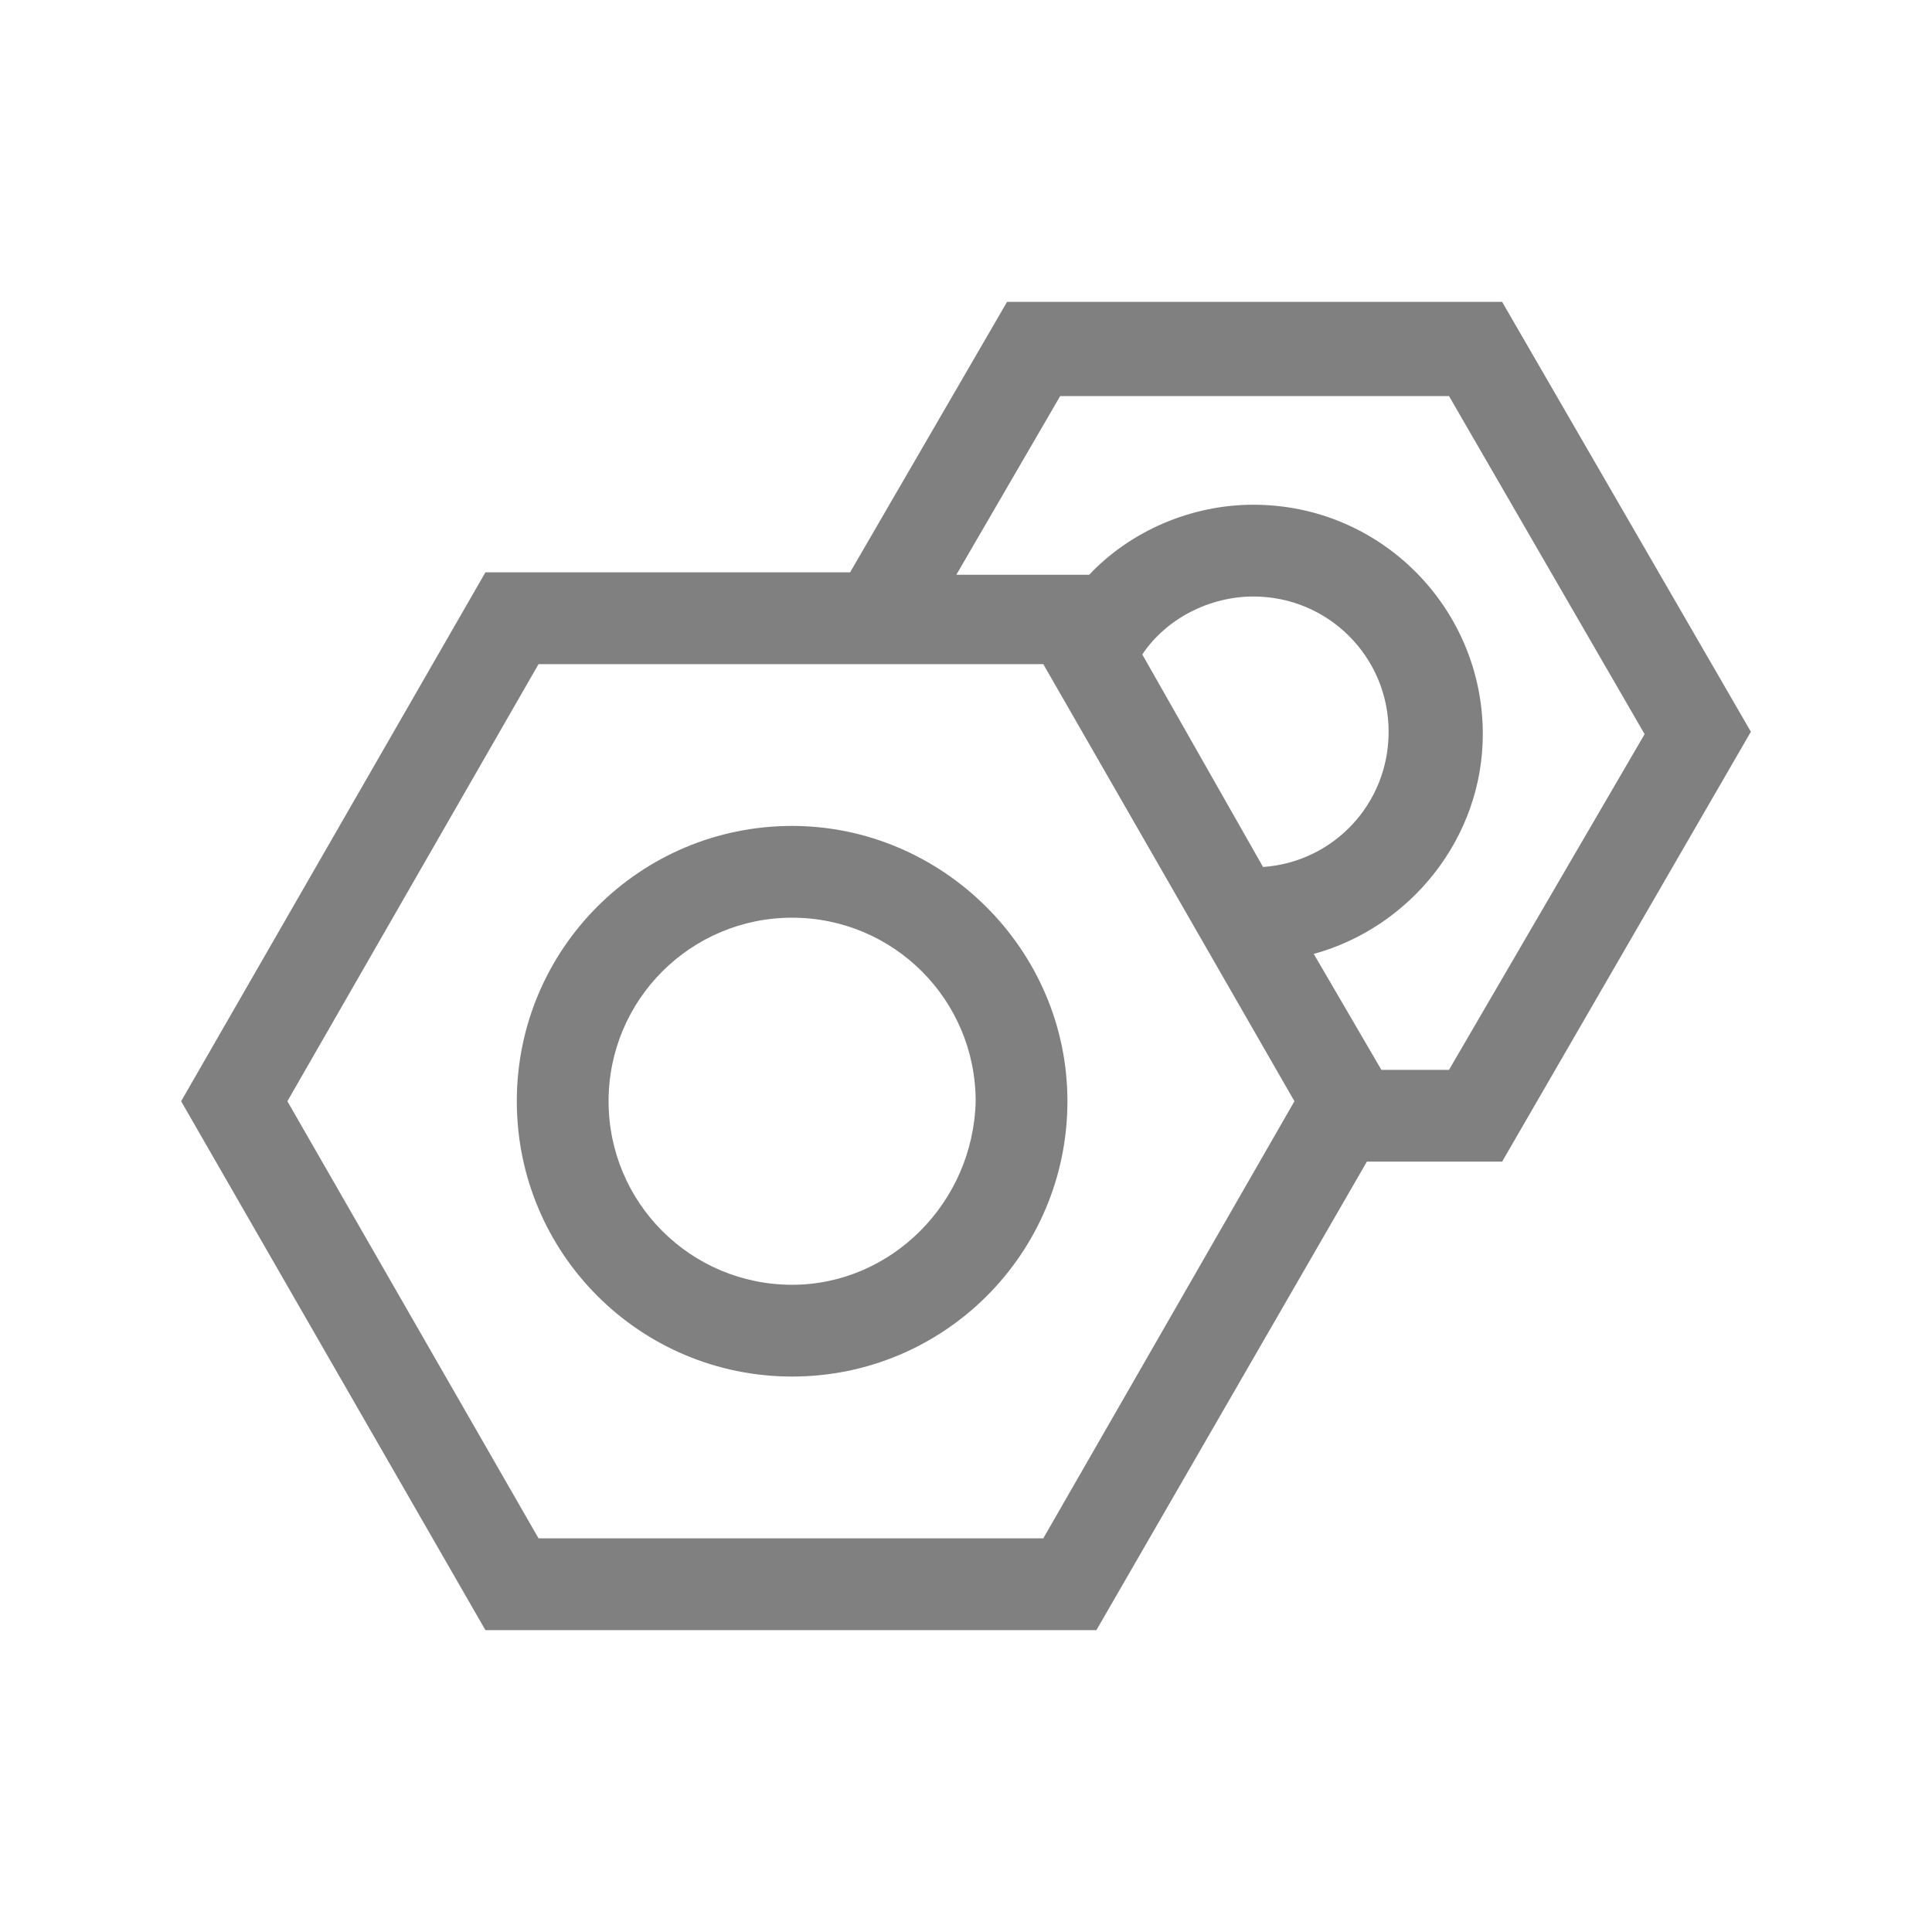 <svg width="80" height="80" viewBox="0 0 80 80" fill="none" xmlns="http://www.w3.org/2000/svg">
<path d="M32.8 34.2C26.5 34.2 21.4 39.3 21.4 45.6C21.4 51.9 26.5 57 32.8 57C39.1 57 44.2 51.9 44.2 45.6C44.2 39.3 39 34.2 32.8 34.2ZM32.8 53.2C28.6 53.2 25.2 49.8 25.2 45.6C25.2 41.4 28.6 38 32.8 38C37 38 40.4 41.4 40.4 45.6C40.3 49.8 36.9 53.2 32.8 53.2Z" fill="#808080"/>
<path d="M62.2 12.5H41.7L35.2 23.7H20.1L7.5 45.6L20.1 67.5H45.4L56.6 48.1H62.2L72.5 30.3L62.2 12.5ZM43.2 63.7H22.3L11.9 45.6L22.3 27.5H43.2L53.6 45.6L43.2 63.7ZM47.3 27.1C48.3 25.6 50.1 24.7 51.9 24.7C55 24.7 57.5 27.2 57.5 30.3C57.5 33.3 55.2 35.7 52.3 35.9L47.3 27.1ZM60 44.3H57.2L54.4 39.5C58.4 38.4 61.4 34.7 61.4 30.4C61.4 25.2 57.2 20.9 51.9 20.9C49.3 20.9 46.8 22 45.1 23.8H39.6L43.9 16.4H60L68.1 30.4L60 44.3Z" fill="#808080"/>
</svg>

